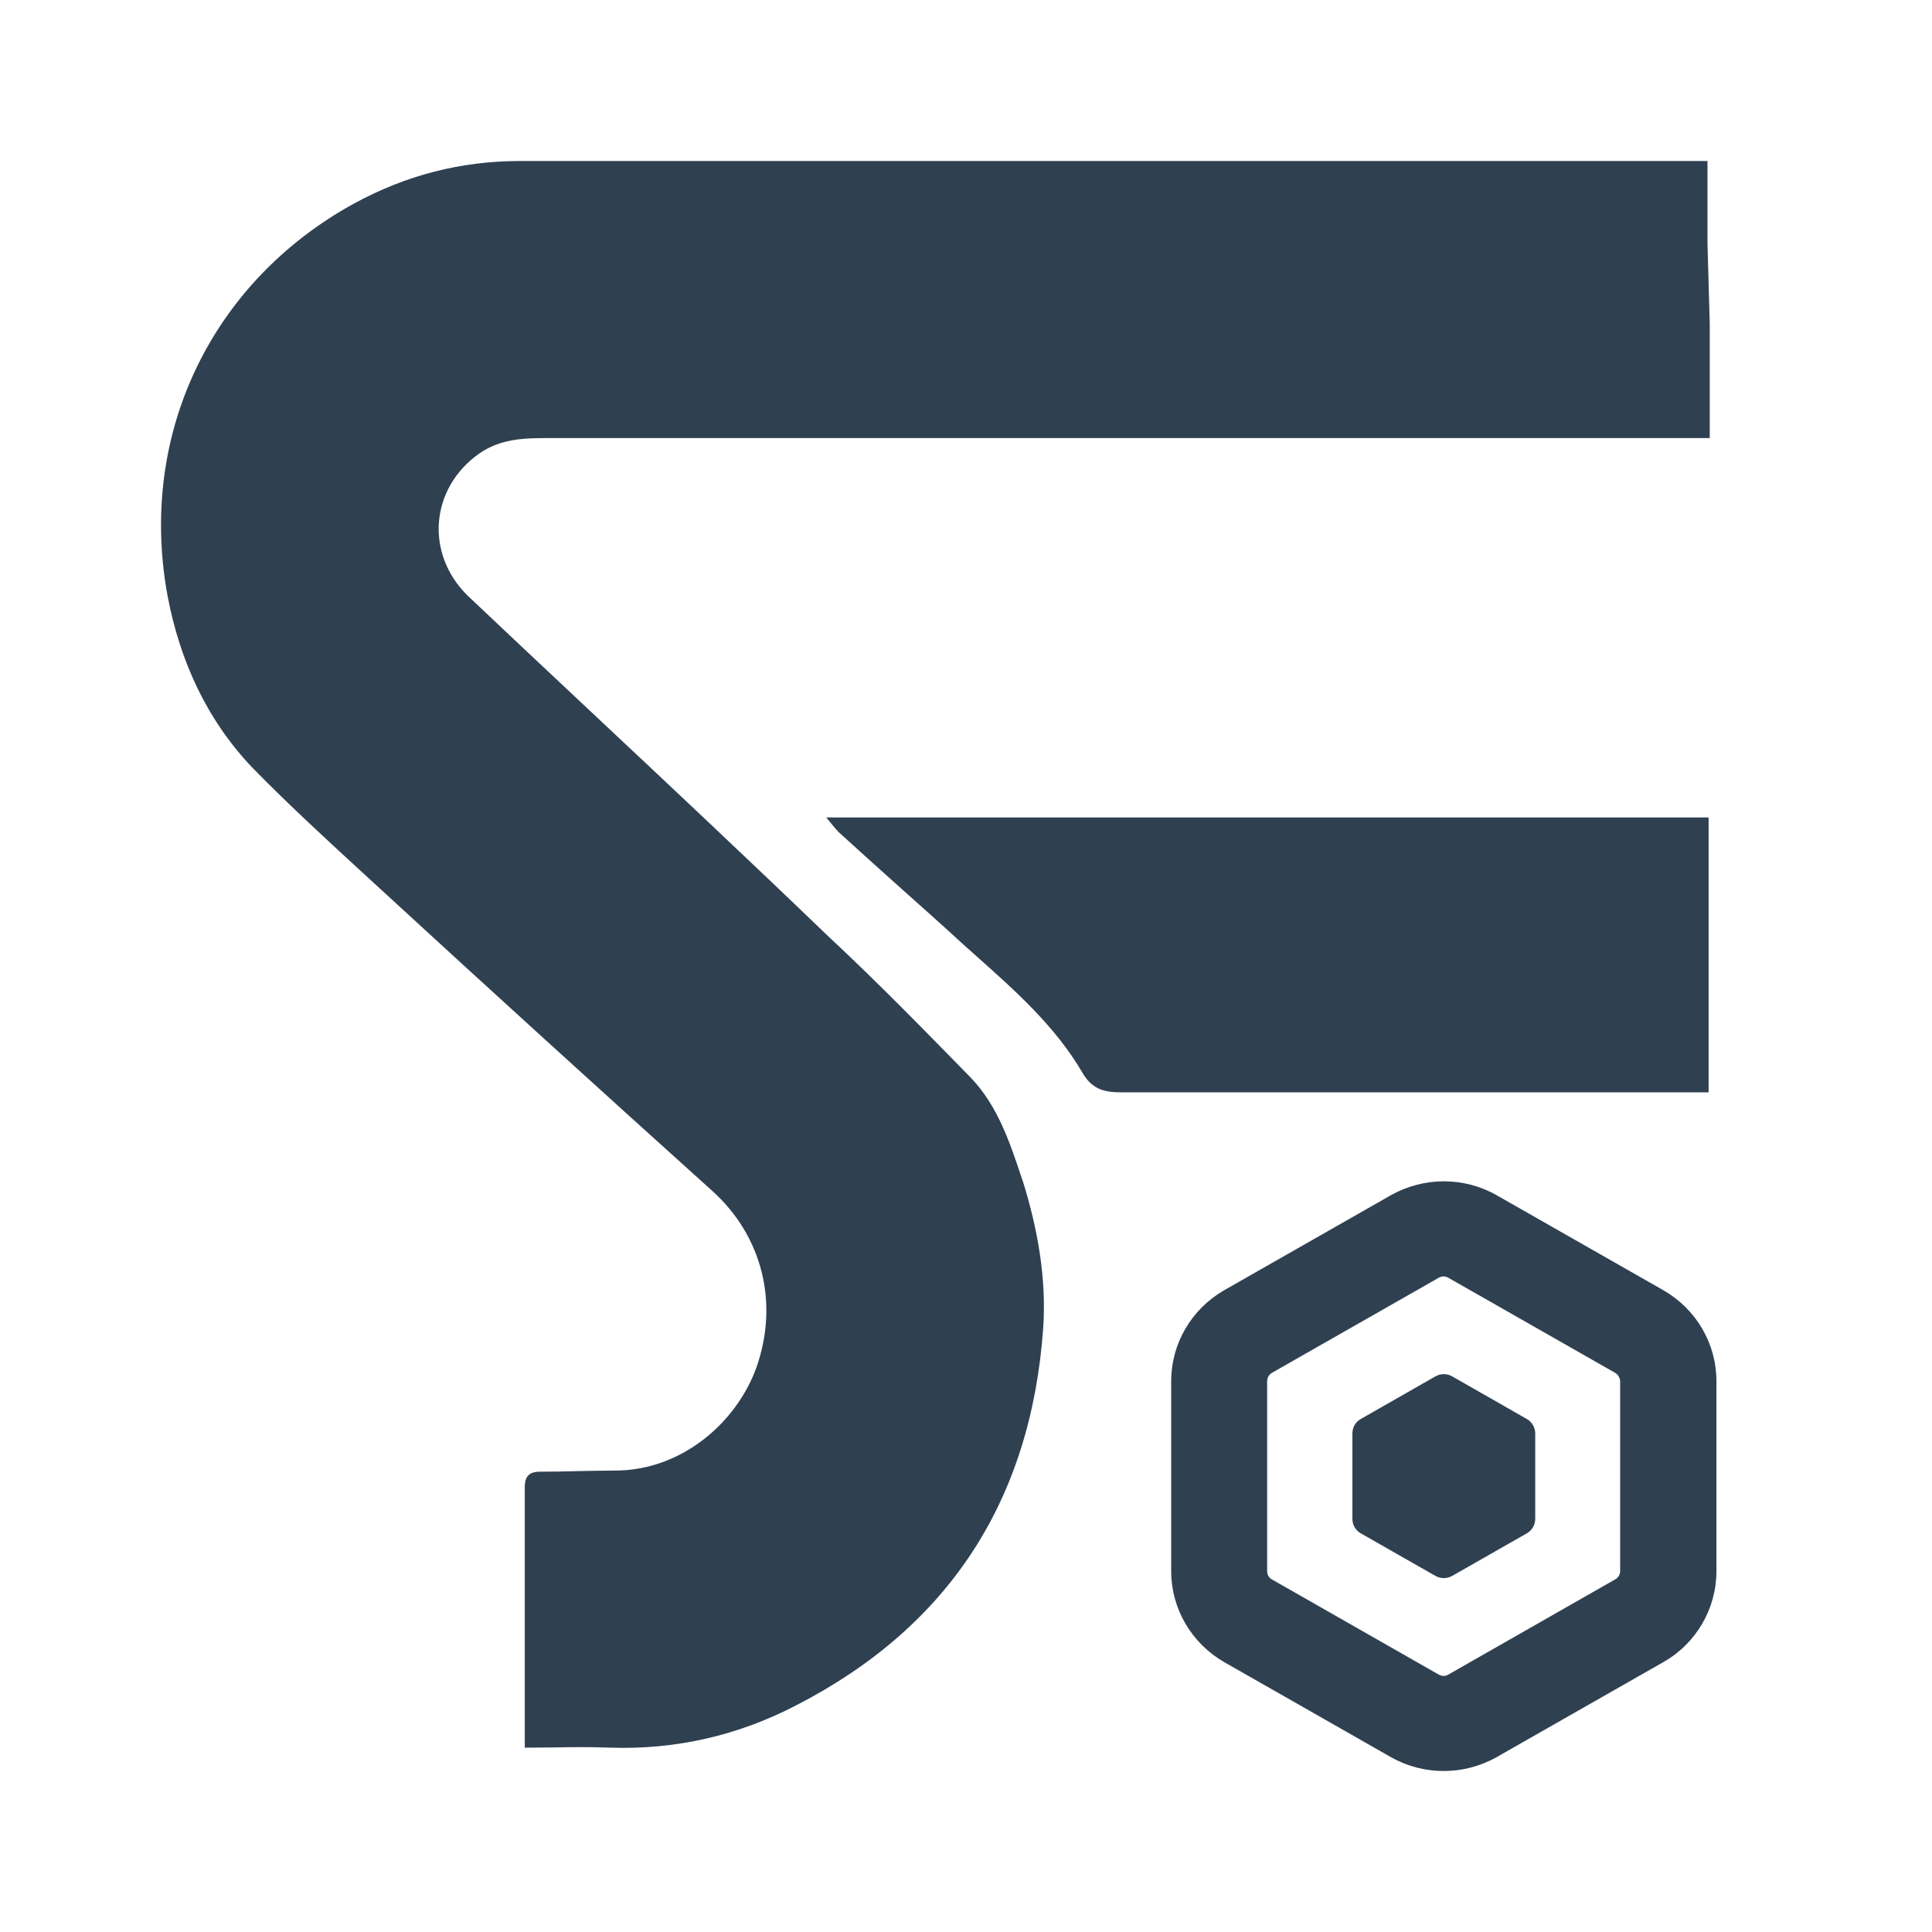 <svg width="24" height="24" viewBox="0 0 24 24" fill="none" xmlns="http://www.w3.org/2000/svg">
<path fill-rule="evenodd" clip-rule="evenodd" d="M21.239 4.018V5.207V5.442H20.962H6.836C6.532 5.442 6.228 5.442 5.952 5.635C5.344 6.064 5.275 6.879 5.814 7.404C6.311 7.874 6.81 8.343 7.309 8.811C8.308 9.748 9.306 10.685 10.292 11.634C10.9 12.2 11.48 12.795 12.061 13.389C12.393 13.735 12.547 14.196 12.693 14.637L12.711 14.688C12.89 15.269 13.001 15.877 12.959 16.499C12.807 18.628 11.798 20.203 9.891 21.184C9.172 21.558 8.398 21.737 7.583 21.71C7.354 21.701 7.126 21.703 6.89 21.707H6.89L6.889 21.707C6.768 21.708 6.645 21.71 6.519 21.71V19.374V18.475C6.519 18.337 6.574 18.282 6.712 18.282C6.862 18.282 7.013 18.279 7.165 18.275L7.165 18.275C7.32 18.272 7.477 18.268 7.638 18.268C8.467 18.268 9.145 17.674 9.393 16.997C9.684 16.181 9.463 15.352 8.854 14.799C7.472 13.555 6.104 12.311 4.736 11.053C4.648 10.972 4.56 10.892 4.472 10.811L4.472 10.811C4.018 10.393 3.561 9.973 3.132 9.533C2.566 8.938 2.234 8.206 2.082 7.404C1.709 5.386 2.635 3.493 4.404 2.525C5.04 2.18 5.717 2 6.463 2H20.99H21.211V3.023L21.239 4.018ZM10.264 10.155H21.225V13.569H20.976H13.913C13.692 13.569 13.554 13.514 13.443 13.32C13.108 12.749 12.617 12.312 12.13 11.878L12.13 11.878C12.075 11.829 12.019 11.78 11.964 11.73C11.709 11.495 11.449 11.264 11.19 11.033C10.931 10.801 10.672 10.569 10.416 10.335C10.388 10.306 10.359 10.271 10.322 10.225L10.322 10.225C10.305 10.204 10.286 10.181 10.264 10.155ZM18.04 17.098L18.968 17.628C19.033 17.665 19.071 17.736 19.071 17.808V18.867C19.071 18.942 19.033 19.009 18.968 19.047L18.04 19.576C17.975 19.613 17.896 19.613 17.831 19.576L16.903 19.047C16.837 19.009 16.8 18.942 16.8 18.867V17.808C16.8 17.733 16.837 17.665 16.903 17.628L17.831 17.098C17.896 17.061 17.975 17.061 18.04 17.098ZM18.593 14.848L20.665 16.029C21.071 16.263 21.322 16.691 21.322 17.156V19.519C21.322 19.983 21.071 20.415 20.665 20.646L18.593 21.827C18.184 22.058 17.683 22.058 17.277 21.827L15.205 20.646C14.8 20.411 14.549 19.983 14.549 19.519V17.156C14.549 16.691 14.8 16.263 15.205 16.029L17.277 14.848C17.686 14.617 18.188 14.617 18.593 14.848ZM20.064 19.62C20.102 19.6 20.126 19.559 20.126 19.519V17.156C20.122 17.115 20.102 17.075 20.064 17.054L17.992 15.873C17.975 15.863 17.954 15.856 17.934 15.856C17.91 15.856 17.889 15.863 17.872 15.873L15.8 17.054C15.765 17.075 15.741 17.115 15.741 17.156V19.519C15.741 19.559 15.762 19.6 15.8 19.62L17.872 20.802C17.892 20.812 17.913 20.819 17.934 20.819C17.954 20.819 17.975 20.812 17.992 20.802L20.064 19.62Z" fill="#2F4051"/>
</svg>
